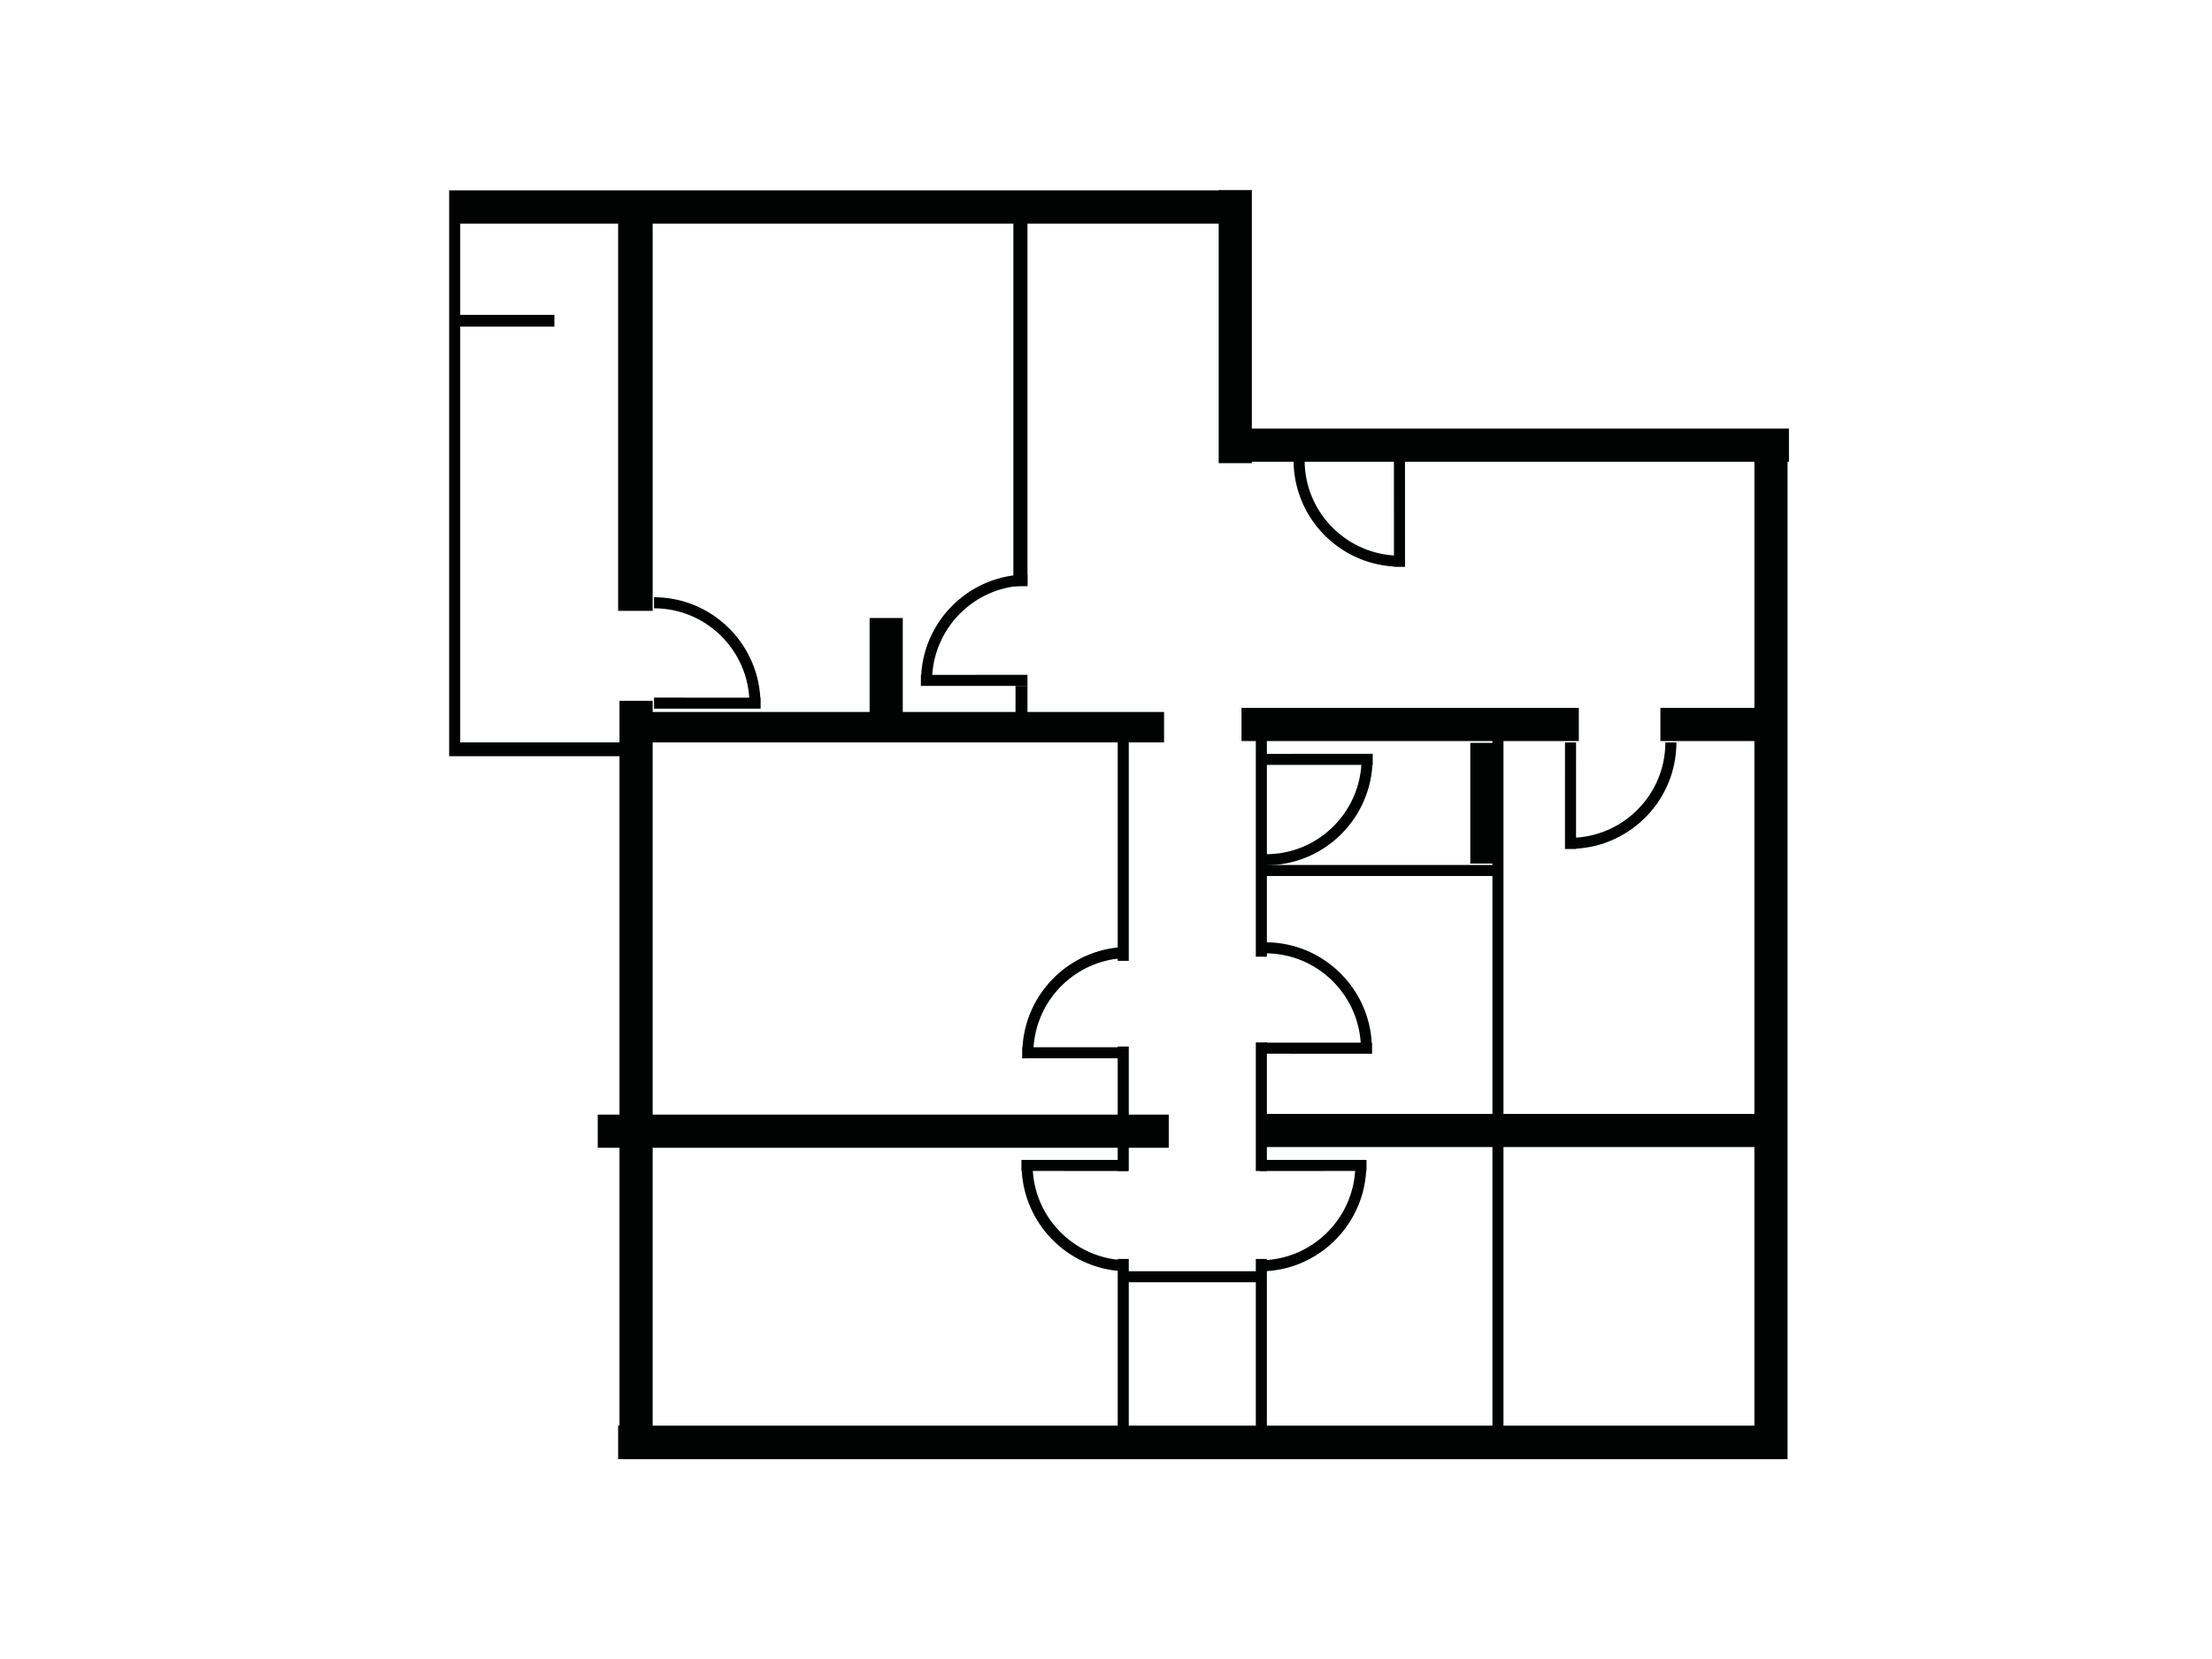 <?xml version="1.0" encoding="utf-8"?>
<!-- Generator: Adobe Illustrator 16.0.0, SVG Export Plug-In . SVG Version: 6.00 Build 0)  -->
<!DOCTYPE svg PUBLIC "-//W3C//DTD SVG 1.1//EN" "http://www.w3.org/Graphics/SVG/1.1/DTD/svg11.dtd">
<svg version="1.1" id="Ebene_1" xmlns="http://www.w3.org/2000/svg" xmlns:xlink="http://www.w3.org/1999/xlink" x="0px" y="0px"
	 width="400px" height="300px" viewBox="0 0 400 300" enable-background="new 0 0 400 300" xml:space="preserve">
<path fill="#010202" d="M227.831,227.9v2c10.25,0,18.634-8.048,19.221-18.152h0.057v-2l-19.277,0.004v2l17.221-0.004
	C244.468,220.75,236.979,227.9,227.831,227.9z"/>
<path fill="#010202" d="M203.984,227.9v2c-10.25,0-18.633-8.048-19.22-18.152h-0.057v-2l19.277,0.004v2l-17.22-0.004
	C187.348,220.75,194.836,227.9,203.984,227.9z"/>
<path fill="#010202" d="M118.269,110v-2c10.25,0,18.633,8.048,19.22,18.152h0.057v2l-19.277-0.004v-2l17.22,0.004
	C134.905,117.15,127.417,110,118.269,110z"/>
<path fill="#010202" d="M185.801,105.882v-2c-10.25,0-18.633,8.048-19.22,18.152h-0.057v2l19.277-0.004v-2l-17.22,0.004
	C169.165,113.033,176.652,105.882,185.801,105.882z"/>
<path fill="#010202" d="M235.919,83.227h-2c0,10.25,8.048,18.633,18.152,19.22v0.057h2l-0.004-19.277h-2l0.004,17.221
	C243.069,99.864,235.919,92.375,235.919,83.227z"/>
<path fill="#010202" d="M301.149,134.25h2c0,10.25-8.048,18.633-18.152,19.221v0.057h-2l0.004-19.277h2l-0.004,17.221
	C293.999,150.887,301.149,143.399,301.149,134.25z"/>
<path fill="#010202" d="M228.956,154.465v2c10.251,0,18.633-8.048,19.221-18.153h0.057v-2l-19.277,0.004v2l17.221-0.004
	C245.593,147.314,238.105,154.465,228.956,154.465z"/>
<path fill="#010202" d="M228.833,172.394v-2c10.251,0,18.633,8.048,19.221,18.153h0.057v2l-19.277-0.004v-2l17.221,0.004
	C245.47,179.544,237.982,172.394,228.833,172.394z"/>
<path fill="#010202" d="M323.25,77.5h-6h-90.875V34.373h-6v0.063H83.221h-0.251h-1.749v99.813v2.5h2h28.801v64.805h-3.933v6h3.933
	v50.246h-0.247v6.061H317.25h6v-6.061V83.5h0.25v-6H323.25z M227.091,257.801h-22.974v-25.926h22.974V257.801z M269.876,134.339h-4
	v21.822h4v0.253h-40.785v-22.405h40.785V134.339z M317.25,257.801h-45.374v-50.373h45.374V257.801z M317.25,128.009h-17v6h17v67.419
	h-45.374v-45.267v-21.822v-0.331H285.5v-6h-60.997v6h2.588v22.405v2V173h2v-14.586h40.785v43.014h-40.785V188.5h-2v23.251h2v-4.323
	h40.785v50.373h-40.785v-30.14h-2v2.214h-22.974v-2.214h-2v30.14h-84.096v-50.246h84.096v4.196h2v-4.196h7.231v-6h-7.231v-10.183v-2
	v-0.122h-2v0.122l-15.22,0.004c0.541-8.335,7.005-15.071,15.22-16.024v0.398h2v-0.526v-2V134.25h6.383v-5.5h-24.699v-4.715h-2.165
	v4.715H163.25v-17h-6v17h-39.229v-2.018h-6v2.018v5.5H83.221V59.062h17.029v-2.126H83.221V40.437h28.554v70.022h6.247V40.437h65.229
	V106h2.551V40.437h34.574V83.75h6V83.5h90.875V128.009z M202.117,191.372v10.183h-84.096V134.25h84.096v37.081
	c-9.32,0.968-16.672,8.606-17.22,18.045h-0.057v2L202.117,191.372z"/>
</svg>
